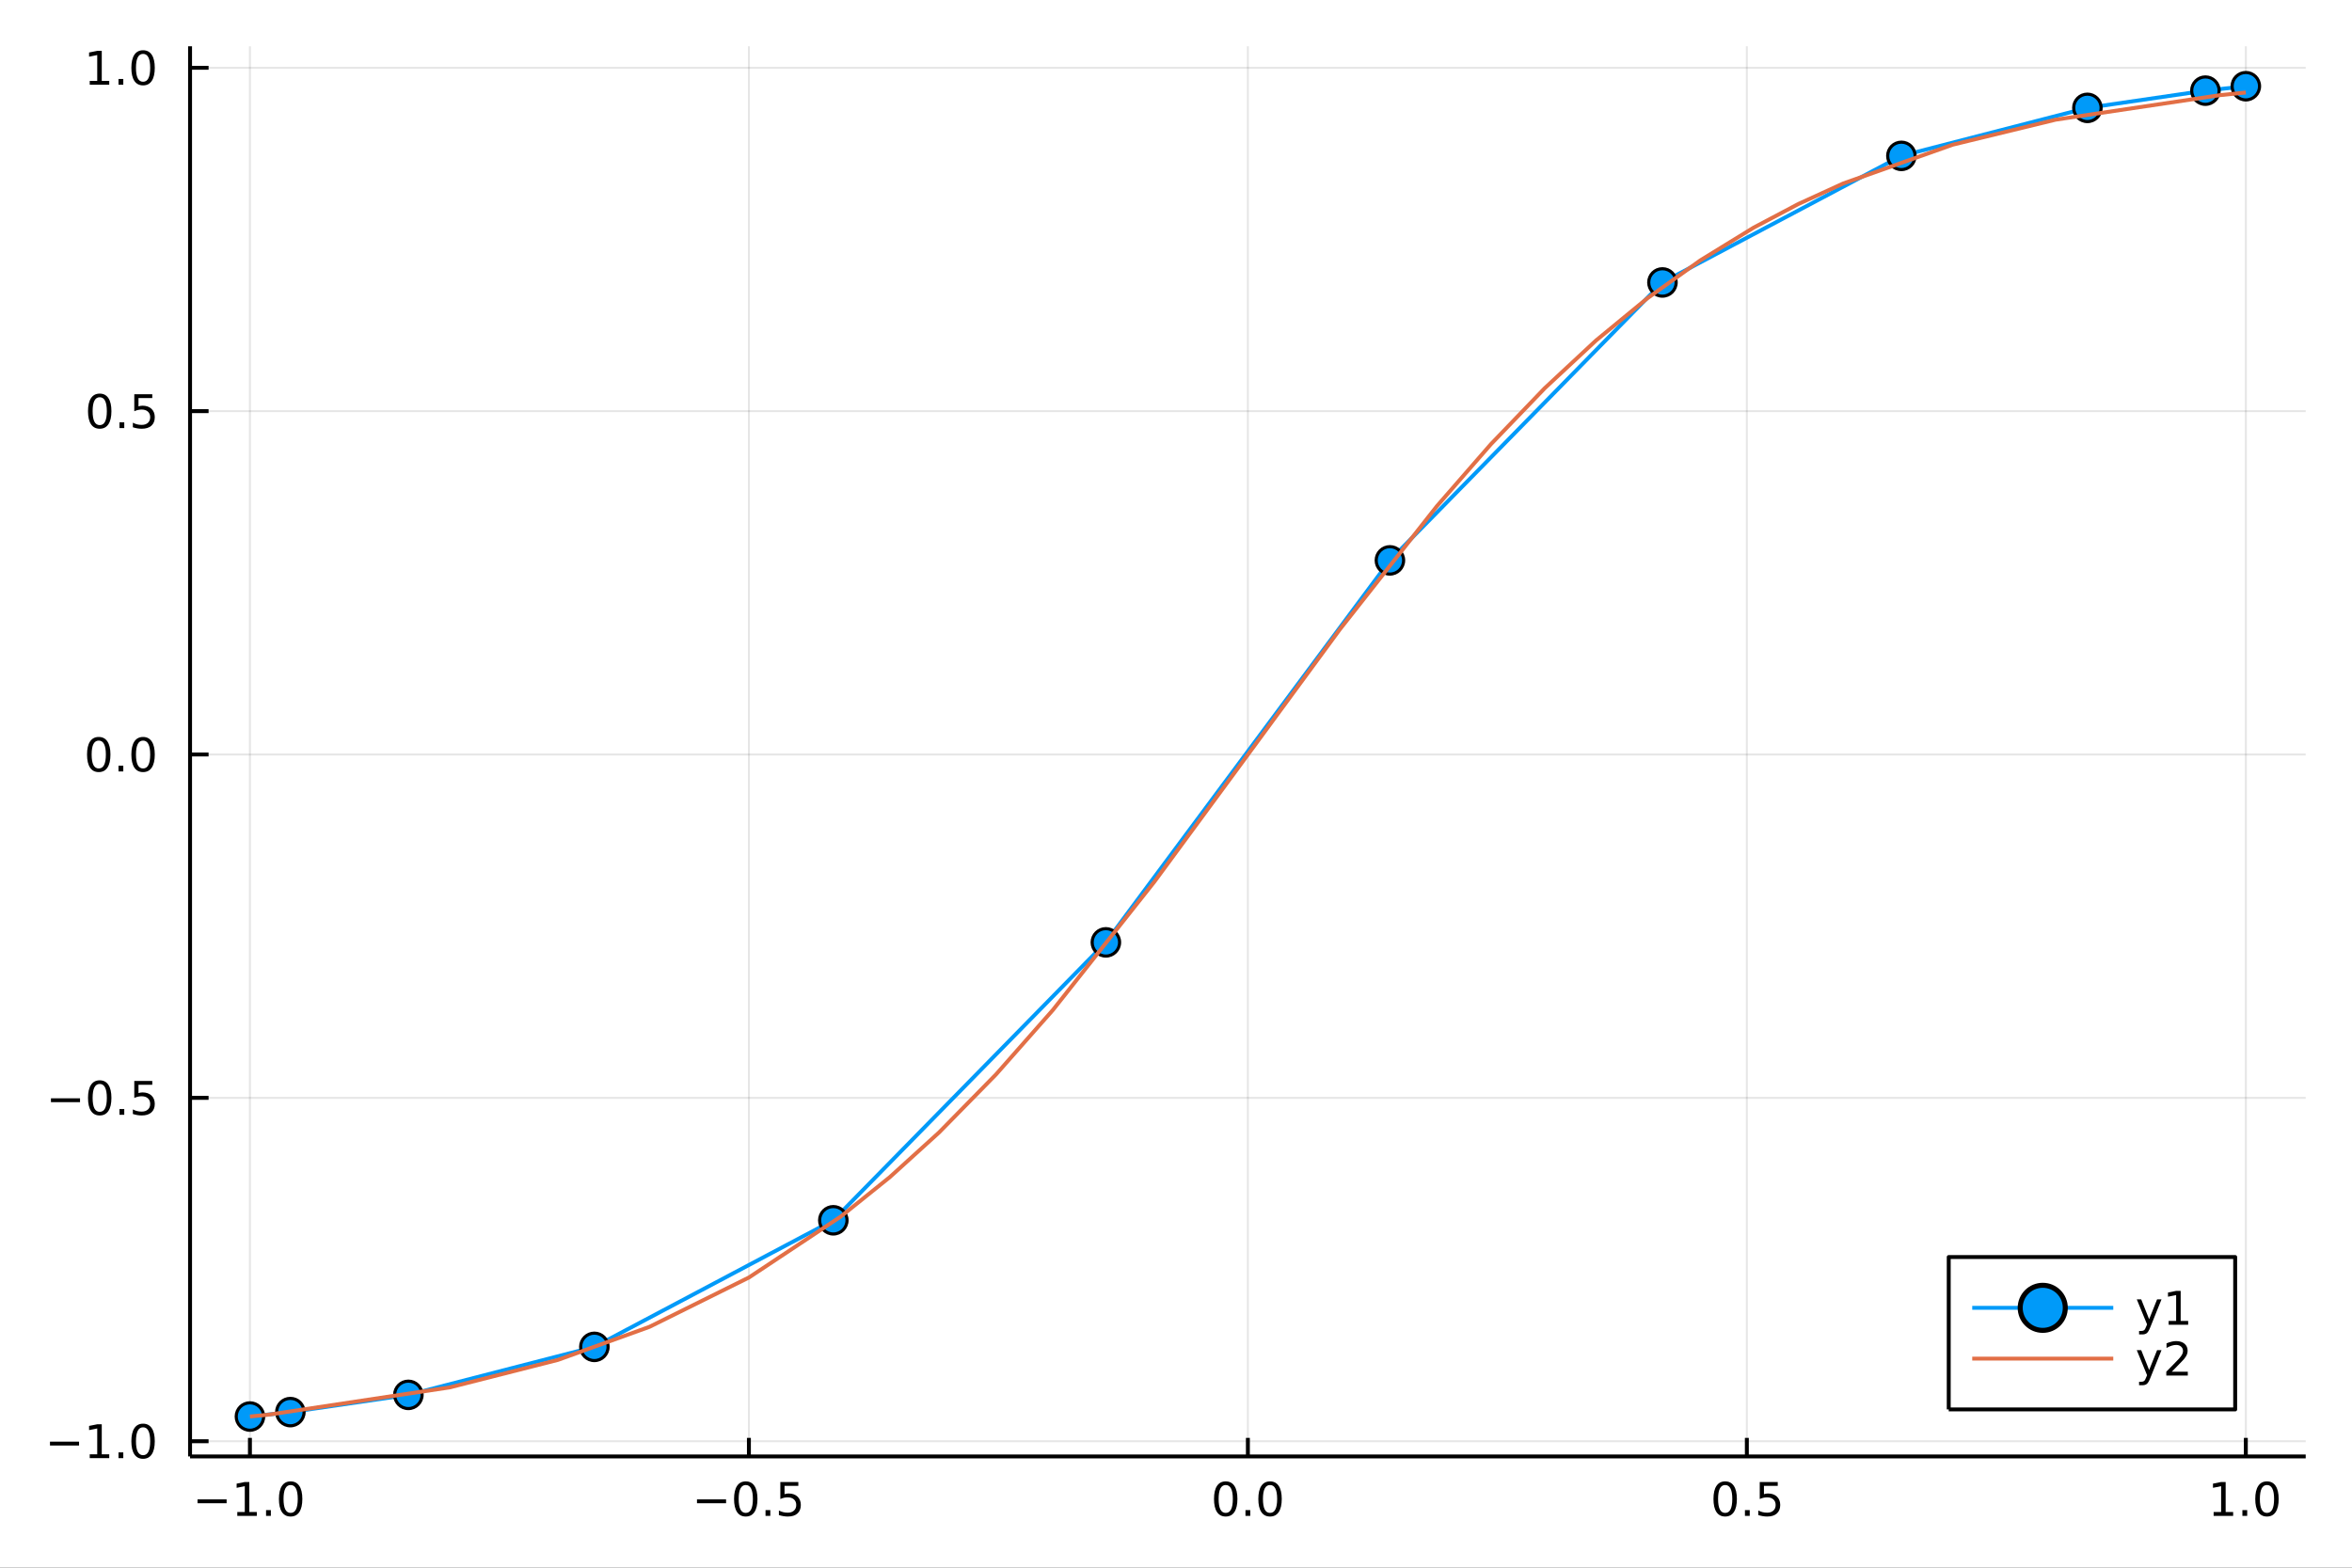 <?xml version="1.0" encoding="utf-8"?>
<svg xmlns="http://www.w3.org/2000/svg" xmlns:xlink="http://www.w3.org/1999/xlink" width="600" height="400" viewBox="0 0 2400 1600">
<rect x="0" y="0" width="2400" height="1600" fill="#333333" stroke="none"/>
<defs>
  <clipPath id="clip460">
    <rect x="0" y="0" width="2400" height="1600"/>
  </clipPath>
</defs>
<path clip-path="url(#clip460)" d="
M0 1600 L2400 1600 L2400 0 L0 0  Z
  " fill="#ffffff" fill-rule="evenodd" fill-opacity="1"/>
<defs>
  <clipPath id="clip461">
    <rect x="480" y="0" width="1681" height="1600"/>
  </clipPath>
</defs>
<path clip-path="url(#clip460)" d="
M193.936 1486.45 L2352.76 1486.45 L2352.76 47.244 L193.936 47.244  Z
  " fill="#ffffff" fill-rule="evenodd" fill-opacity="1"/>
<defs>
  <clipPath id="clip462">
    <rect x="193" y="47" width="2160" height="1440"/>
  </clipPath>
</defs>
<polyline clip-path="url(#clip462)" style="stroke:#000000; stroke-linecap:butt; stroke-linejoin:round; stroke-width:2; stroke-opacity:0.1; fill:none" points="
  255.035,1486.45 255.035,47.244 
  "/>
<polyline clip-path="url(#clip462)" style="stroke:#000000; stroke-linecap:butt; stroke-linejoin:round; stroke-width:2; stroke-opacity:0.1; fill:none" points="
  764.19,1486.45 764.19,47.244 
  "/>
<polyline clip-path="url(#clip462)" style="stroke:#000000; stroke-linecap:butt; stroke-linejoin:round; stroke-width:2; stroke-opacity:0.1; fill:none" points="
  1273.35,1486.45 1273.35,47.244 
  "/>
<polyline clip-path="url(#clip462)" style="stroke:#000000; stroke-linecap:butt; stroke-linejoin:round; stroke-width:2; stroke-opacity:0.1; fill:none" points="
  1782.5,1486.45 1782.5,47.244 
  "/>
<polyline clip-path="url(#clip462)" style="stroke:#000000; stroke-linecap:butt; stroke-linejoin:round; stroke-width:2; stroke-opacity:0.1; fill:none" points="
  2291.66,1486.45 2291.66,47.244 
  "/>
<polyline clip-path="url(#clip460)" style="stroke:#000000; stroke-linecap:butt; stroke-linejoin:round; stroke-width:4; stroke-opacity:1; fill:none" points="
  193.936,1486.45 2352.76,1486.45 
  "/>
<polyline clip-path="url(#clip460)" style="stroke:#000000; stroke-linecap:butt; stroke-linejoin:round; stroke-width:4; stroke-opacity:1; fill:none" points="
  255.035,1486.45 255.035,1467.55 
  "/>
<polyline clip-path="url(#clip460)" style="stroke:#000000; stroke-linecap:butt; stroke-linejoin:round; stroke-width:4; stroke-opacity:1; fill:none" points="
  764.19,1486.45 764.19,1467.55 
  "/>
<polyline clip-path="url(#clip460)" style="stroke:#000000; stroke-linecap:butt; stroke-linejoin:round; stroke-width:4; stroke-opacity:1; fill:none" points="
  1273.35,1486.45 1273.35,1467.55 
  "/>
<polyline clip-path="url(#clip460)" style="stroke:#000000; stroke-linecap:butt; stroke-linejoin:round; stroke-width:4; stroke-opacity:1; fill:none" points="
  1782.5,1486.45 1782.5,1467.55 
  "/>
<polyline clip-path="url(#clip460)" style="stroke:#000000; stroke-linecap:butt; stroke-linejoin:round; stroke-width:4; stroke-opacity:1; fill:none" points="
  2291.66,1486.45 2291.66,1467.55 
  "/>
<path clip-path="url(#clip460)" d="M201.563 1530.29 L231.239 1530.29 L231.239 1534.23 L201.563 1534.23 L201.563 1530.29 Z" fill="#000000" fill-rule="evenodd" fill-opacity="1" /><path clip-path="url(#clip460)" d="M242.141 1543.18 L249.78 1543.18 L249.78 1516.82 L241.47 1518.49 L241.47 1514.23 L249.734 1512.56 L254.41 1512.56 L254.41 1543.18 L262.049 1543.18 L262.049 1547.12 L242.141 1547.12 L242.141 1543.18 Z" fill="#000000" fill-rule="evenodd" fill-opacity="1" /><path clip-path="url(#clip460)" d="M271.493 1541.24 L276.377 1541.24 L276.377 1547.12 L271.493 1547.12 L271.493 1541.24 Z" fill="#000000" fill-rule="evenodd" fill-opacity="1" /><path clip-path="url(#clip460)" d="M296.562 1515.64 Q292.951 1515.64 291.122 1519.2 Q289.317 1522.75 289.317 1529.87 Q289.317 1536.98 291.122 1540.55 Q292.951 1544.09 296.562 1544.09 Q300.196 1544.09 302.002 1540.55 Q303.831 1536.98 303.831 1529.87 Q303.831 1522.75 302.002 1519.2 Q300.196 1515.64 296.562 1515.64 M296.562 1511.93 Q302.372 1511.93 305.428 1516.54 Q308.507 1521.12 308.507 1529.87 Q308.507 1538.6 305.428 1543.21 Q302.372 1547.79 296.562 1547.79 Q290.752 1547.79 287.673 1543.21 Q284.618 1538.6 284.618 1529.87 Q284.618 1521.12 287.673 1516.54 Q290.752 1511.93 296.562 1511.93 Z" fill="#000000" fill-rule="evenodd" fill-opacity="1" /><path clip-path="url(#clip460)" d="M711.216 1530.29 L740.892 1530.29 L740.892 1534.23 L711.216 1534.23 L711.216 1530.29 Z" fill="#000000" fill-rule="evenodd" fill-opacity="1" /><path clip-path="url(#clip460)" d="M760.984 1515.64 Q757.373 1515.64 755.545 1519.2 Q753.739 1522.75 753.739 1529.87 Q753.739 1536.98 755.545 1540.55 Q757.373 1544.09 760.984 1544.09 Q764.619 1544.09 766.424 1540.55 Q768.253 1536.98 768.253 1529.87 Q768.253 1522.75 766.424 1519.2 Q764.619 1515.64 760.984 1515.64 M760.984 1511.93 Q766.794 1511.93 769.85 1516.54 Q772.929 1521.12 772.929 1529.87 Q772.929 1538.6 769.85 1543.21 Q766.794 1547.79 760.984 1547.79 Q755.174 1547.79 752.095 1543.21 Q749.04 1538.6 749.04 1529.87 Q749.04 1521.12 752.095 1516.54 Q755.174 1511.93 760.984 1511.93 Z" fill="#000000" fill-rule="evenodd" fill-opacity="1" /><path clip-path="url(#clip460)" d="M781.146 1541.24 L786.03 1541.24 L786.03 1547.12 L781.146 1547.12 L781.146 1541.24 Z" fill="#000000" fill-rule="evenodd" fill-opacity="1" /><path clip-path="url(#clip460)" d="M796.262 1512.56 L814.618 1512.56 L814.618 1516.5 L800.544 1516.5 L800.544 1524.97 Q801.563 1524.62 802.581 1524.46 Q803.6 1524.27 804.618 1524.27 Q810.405 1524.27 813.785 1527.44 Q817.165 1530.62 817.165 1536.03 Q817.165 1541.61 813.692 1544.71 Q810.22 1547.79 803.901 1547.79 Q801.725 1547.79 799.456 1547.42 Q797.211 1547.05 794.804 1546.31 L794.804 1541.61 Q796.887 1542.74 799.109 1543.3 Q801.331 1543.86 803.808 1543.86 Q807.813 1543.86 810.151 1541.75 Q812.489 1539.64 812.489 1536.03 Q812.489 1532.42 810.151 1530.31 Q807.813 1528.21 803.808 1528.21 Q801.933 1528.21 800.058 1528.62 Q798.206 1529.04 796.262 1529.92 L796.262 1512.56 Z" fill="#000000" fill-rule="evenodd" fill-opacity="1" /><path clip-path="url(#clip460)" d="M1250.73 1515.64 Q1247.12 1515.64 1245.29 1519.2 Q1243.49 1522.75 1243.49 1529.87 Q1243.49 1536.98 1245.29 1540.55 Q1247.12 1544.09 1250.73 1544.09 Q1254.36 1544.09 1256.17 1540.55 Q1258 1536.98 1258 1529.87 Q1258 1522.75 1256.17 1519.2 Q1254.36 1515.64 1250.73 1515.64 M1250.73 1511.93 Q1256.54 1511.93 1259.6 1516.54 Q1262.67 1521.12 1262.67 1529.87 Q1262.67 1538.6 1259.6 1543.21 Q1256.54 1547.79 1250.73 1547.79 Q1244.92 1547.79 1241.84 1543.21 Q1238.79 1538.6 1238.79 1529.87 Q1238.79 1521.12 1241.84 1516.54 Q1244.92 1511.93 1250.73 1511.93 Z" fill="#000000" fill-rule="evenodd" fill-opacity="1" /><path clip-path="url(#clip460)" d="M1270.89 1541.24 L1275.78 1541.24 L1275.78 1547.12 L1270.89 1547.12 L1270.89 1541.24 Z" fill="#000000" fill-rule="evenodd" fill-opacity="1" /><path clip-path="url(#clip460)" d="M1295.96 1515.64 Q1292.35 1515.64 1290.52 1519.2 Q1288.72 1522.75 1288.72 1529.87 Q1288.72 1536.98 1290.52 1540.55 Q1292.35 1544.09 1295.96 1544.09 Q1299.6 1544.09 1301.4 1540.55 Q1303.23 1536.98 1303.23 1529.87 Q1303.23 1522.75 1301.4 1519.2 Q1299.6 1515.64 1295.96 1515.64 M1295.96 1511.93 Q1301.77 1511.93 1304.83 1516.54 Q1307.91 1521.12 1307.91 1529.87 Q1307.91 1538.6 1304.83 1543.21 Q1301.77 1547.79 1295.96 1547.79 Q1290.15 1547.79 1287.07 1543.21 Q1284.02 1538.6 1284.02 1529.87 Q1284.02 1521.12 1287.07 1516.54 Q1290.15 1511.93 1295.96 1511.93 Z" fill="#000000" fill-rule="evenodd" fill-opacity="1" /><path clip-path="url(#clip460)" d="M1760.38 1515.64 Q1756.77 1515.64 1754.94 1519.2 Q1753.14 1522.75 1753.14 1529.87 Q1753.14 1536.98 1754.94 1540.55 Q1756.77 1544.09 1760.38 1544.09 Q1764.02 1544.09 1765.82 1540.55 Q1767.65 1536.98 1767.65 1529.87 Q1767.65 1522.75 1765.82 1519.2 Q1764.02 1515.64 1760.38 1515.64 M1760.38 1511.93 Q1766.19 1511.93 1769.25 1516.54 Q1772.33 1521.12 1772.33 1529.87 Q1772.33 1538.6 1769.25 1543.21 Q1766.19 1547.79 1760.38 1547.79 Q1754.57 1547.79 1751.49 1543.21 Q1748.44 1538.6 1748.44 1529.87 Q1748.44 1521.12 1751.49 1516.54 Q1754.57 1511.93 1760.38 1511.93 Z" fill="#000000" fill-rule="evenodd" fill-opacity="1" /><path clip-path="url(#clip460)" d="M1780.55 1541.24 L1785.43 1541.24 L1785.43 1547.12 L1780.55 1547.12 L1780.55 1541.24 Z" fill="#000000" fill-rule="evenodd" fill-opacity="1" /><path clip-path="url(#clip460)" d="M1795.66 1512.56 L1814.02 1512.56 L1814.02 1516.5 L1799.94 1516.5 L1799.94 1524.97 Q1800.96 1524.62 1801.98 1524.46 Q1803 1524.27 1804.02 1524.27 Q1809.8 1524.27 1813.18 1527.44 Q1816.56 1530.62 1816.56 1536.03 Q1816.56 1541.61 1813.09 1544.71 Q1809.62 1547.79 1803.3 1547.79 Q1801.12 1547.79 1798.86 1547.42 Q1796.61 1547.05 1794.2 1546.31 L1794.2 1541.61 Q1796.29 1542.74 1798.51 1543.3 Q1800.73 1543.86 1803.21 1543.86 Q1807.21 1543.86 1809.55 1541.75 Q1811.89 1539.64 1811.89 1536.03 Q1811.89 1532.42 1809.55 1530.31 Q1807.21 1528.21 1803.21 1528.21 Q1801.33 1528.21 1799.46 1528.62 Q1797.61 1529.04 1795.66 1529.92 L1795.66 1512.56 Z" fill="#000000" fill-rule="evenodd" fill-opacity="1" /><path clip-path="url(#clip460)" d="M2258.81 1543.18 L2266.45 1543.18 L2266.45 1516.82 L2258.14 1518.49 L2258.14 1514.23 L2266.4 1512.56 L2271.08 1512.56 L2271.08 1543.18 L2278.72 1543.18 L2278.72 1547.12 L2258.81 1547.12 L2258.81 1543.18 Z" fill="#000000" fill-rule="evenodd" fill-opacity="1" /><path clip-path="url(#clip460)" d="M2288.16 1541.24 L2293.05 1541.24 L2293.05 1547.12 L2288.16 1547.12 L2288.16 1541.24 Z" fill="#000000" fill-rule="evenodd" fill-opacity="1" /><path clip-path="url(#clip460)" d="M2313.23 1515.64 Q2309.62 1515.64 2307.79 1519.2 Q2305.99 1522.75 2305.99 1529.87 Q2305.99 1536.98 2307.79 1540.55 Q2309.62 1544.09 2313.23 1544.09 Q2316.87 1544.09 2318.67 1540.55 Q2320.5 1536.98 2320.5 1529.87 Q2320.5 1522.75 2318.67 1519.2 Q2316.87 1515.64 2313.23 1515.64 M2313.23 1511.93 Q2319.04 1511.93 2322.1 1516.54 Q2325.18 1521.12 2325.18 1529.87 Q2325.18 1538.6 2322.1 1543.21 Q2319.04 1547.79 2313.23 1547.79 Q2307.42 1547.79 2304.34 1543.21 Q2301.29 1538.6 2301.29 1529.87 Q2301.29 1521.12 2304.34 1516.54 Q2307.42 1511.93 2313.23 1511.93 Z" fill="#000000" fill-rule="evenodd" fill-opacity="1" /><polyline clip-path="url(#clip462)" style="stroke:#000000; stroke-linecap:butt; stroke-linejoin:round; stroke-width:2; stroke-opacity:0.1; fill:none" points="
  193.936,1470.93 2352.76,1470.93 
  "/>
<polyline clip-path="url(#clip462)" style="stroke:#000000; stroke-linecap:butt; stroke-linejoin:round; stroke-width:2; stroke-opacity:0.1; fill:none" points="
  193.936,1120.49 2352.76,1120.49 
  "/>
<polyline clip-path="url(#clip462)" style="stroke:#000000; stroke-linecap:butt; stroke-linejoin:round; stroke-width:2; stroke-opacity:0.1; fill:none" points="
  193.936,770.062 2352.76,770.062 
  "/>
<polyline clip-path="url(#clip462)" style="stroke:#000000; stroke-linecap:butt; stroke-linejoin:round; stroke-width:2; stroke-opacity:0.1; fill:none" points="
  193.936,419.63 2352.76,419.63 
  "/>
<polyline clip-path="url(#clip462)" style="stroke:#000000; stroke-linecap:butt; stroke-linejoin:round; stroke-width:2; stroke-opacity:0.1; fill:none" points="
  193.936,69.197 2352.76,69.197 
  "/>
<polyline clip-path="url(#clip460)" style="stroke:#000000; stroke-linecap:butt; stroke-linejoin:round; stroke-width:4; stroke-opacity:1; fill:none" points="
  193.936,1486.45 193.936,47.244 
  "/>
<polyline clip-path="url(#clip460)" style="stroke:#000000; stroke-linecap:butt; stroke-linejoin:round; stroke-width:4; stroke-opacity:1; fill:none" points="
  193.936,1470.93 212.834,1470.93 
  "/>
<polyline clip-path="url(#clip460)" style="stroke:#000000; stroke-linecap:butt; stroke-linejoin:round; stroke-width:4; stroke-opacity:1; fill:none" points="
  193.936,1120.49 212.834,1120.49 
  "/>
<polyline clip-path="url(#clip460)" style="stroke:#000000; stroke-linecap:butt; stroke-linejoin:round; stroke-width:4; stroke-opacity:1; fill:none" points="
  193.936,770.062 212.834,770.062 
  "/>
<polyline clip-path="url(#clip460)" style="stroke:#000000; stroke-linecap:butt; stroke-linejoin:round; stroke-width:4; stroke-opacity:1; fill:none" points="
  193.936,419.63 212.834,419.63 
  "/>
<polyline clip-path="url(#clip460)" style="stroke:#000000; stroke-linecap:butt; stroke-linejoin:round; stroke-width:4; stroke-opacity:1; fill:none" points="
  193.936,69.197 212.834,69.197 
  "/>
<path clip-path="url(#clip460)" d="M50.992 1471.38 L80.668 1471.38 L80.668 1475.31 L50.992 1475.31 L50.992 1471.38 Z" fill="#000000" fill-rule="evenodd" fill-opacity="1" /><path clip-path="url(#clip460)" d="M91.571 1484.27 L99.21 1484.27 L99.21 1457.91 L90.899 1459.57 L90.899 1455.31 L99.163 1453.65 L103.839 1453.65 L103.839 1484.27 L111.478 1484.27 L111.478 1488.21 L91.571 1488.21 L91.571 1484.27 Z" fill="#000000" fill-rule="evenodd" fill-opacity="1" /><path clip-path="url(#clip460)" d="M120.922 1482.33 L125.807 1482.33 L125.807 1488.21 L120.922 1488.21 L120.922 1482.33 Z" fill="#000000" fill-rule="evenodd" fill-opacity="1" /><path clip-path="url(#clip460)" d="M145.992 1456.73 Q142.381 1456.73 140.552 1460.29 Q138.746 1463.83 138.746 1470.96 Q138.746 1478.07 140.552 1481.63 Q142.381 1485.18 145.992 1485.18 Q149.626 1485.18 151.431 1481.63 Q153.26 1478.07 153.26 1470.96 Q153.26 1463.83 151.431 1460.29 Q149.626 1456.73 145.992 1456.73 M145.992 1453.02 Q151.802 1453.02 154.857 1457.63 Q157.936 1462.21 157.936 1470.96 Q157.936 1479.69 154.857 1484.3 Q151.802 1488.88 145.992 1488.88 Q140.181 1488.88 137.103 1484.3 Q134.047 1479.69 134.047 1470.96 Q134.047 1462.21 137.103 1457.63 Q140.181 1453.02 145.992 1453.02 Z" fill="#000000" fill-rule="evenodd" fill-opacity="1" /><path clip-path="url(#clip460)" d="M51.987 1120.95 L81.663 1120.95 L81.663 1124.88 L51.987 1124.88 L51.987 1120.95 Z" fill="#000000" fill-rule="evenodd" fill-opacity="1" /><path clip-path="url(#clip460)" d="M101.756 1106.29 Q98.145 1106.29 96.316 1109.86 Q94.51 1113.4 94.51 1120.53 Q94.51 1127.64 96.316 1131.2 Q98.145 1134.74 101.756 1134.74 Q105.39 1134.74 107.196 1131.2 Q109.024 1127.64 109.024 1120.53 Q109.024 1113.4 107.196 1109.86 Q105.39 1106.29 101.756 1106.29 M101.756 1102.59 Q107.566 1102.59 110.621 1107.2 Q113.7 1111.78 113.7 1120.53 Q113.7 1129.26 110.621 1133.86 Q107.566 1138.45 101.756 1138.45 Q95.946 1138.45 92.867 1133.86 Q89.811 1129.26 89.811 1120.53 Q89.811 1111.78 92.867 1107.2 Q95.946 1102.59 101.756 1102.59 Z" fill="#000000" fill-rule="evenodd" fill-opacity="1" /><path clip-path="url(#clip460)" d="M121.918 1131.9 L126.802 1131.9 L126.802 1137.77 L121.918 1137.77 L121.918 1131.9 Z" fill="#000000" fill-rule="evenodd" fill-opacity="1" /><path clip-path="url(#clip460)" d="M137.033 1103.21 L155.39 1103.21 L155.39 1107.15 L141.316 1107.15 L141.316 1115.62 Q142.334 1115.28 143.353 1115.11 Q144.371 1114.93 145.39 1114.93 Q151.177 1114.93 154.556 1118.1 Q157.936 1121.27 157.936 1126.69 Q157.936 1132.27 154.464 1135.37 Q150.992 1138.45 144.672 1138.45 Q142.496 1138.45 140.228 1138.08 Q137.982 1137.71 135.575 1136.96 L135.575 1132.27 Q137.658 1133.4 139.881 1133.96 Q142.103 1134.51 144.58 1134.51 Q148.584 1134.51 150.922 1132.4 Q153.26 1130.3 153.26 1126.69 Q153.26 1123.08 150.922 1120.97 Q148.584 1118.86 144.58 1118.86 Q142.705 1118.86 140.83 1119.28 Q138.978 1119.7 137.033 1120.58 L137.033 1103.21 Z" fill="#000000" fill-rule="evenodd" fill-opacity="1" /><path clip-path="url(#clip460)" d="M100.76 755.861 Q97.149 755.861 95.321 759.426 Q93.515 762.967 93.515 770.097 Q93.515 777.203 95.321 780.768 Q97.149 784.31 100.76 784.31 Q104.395 784.31 106.2 780.768 Q108.029 777.203 108.029 770.097 Q108.029 762.967 106.2 759.426 Q104.395 755.861 100.76 755.861 M100.76 752.157 Q106.571 752.157 109.626 756.764 Q112.705 761.347 112.705 770.097 Q112.705 778.824 109.626 783.43 Q106.571 788.014 100.76 788.014 Q94.95 788.014 91.871 783.43 Q88.816 778.824 88.816 770.097 Q88.816 761.347 91.871 756.764 Q94.95 752.157 100.76 752.157 Z" fill="#000000" fill-rule="evenodd" fill-opacity="1" /><path clip-path="url(#clip460)" d="M120.922 781.463 L125.807 781.463 L125.807 787.342 L120.922 787.342 L120.922 781.463 Z" fill="#000000" fill-rule="evenodd" fill-opacity="1" /><path clip-path="url(#clip460)" d="M145.992 755.861 Q142.381 755.861 140.552 759.426 Q138.746 762.967 138.746 770.097 Q138.746 777.203 140.552 780.768 Q142.381 784.31 145.992 784.31 Q149.626 784.31 151.431 780.768 Q153.26 777.203 153.26 770.097 Q153.26 762.967 151.431 759.426 Q149.626 755.861 145.992 755.861 M145.992 752.157 Q151.802 752.157 154.857 756.764 Q157.936 761.347 157.936 770.097 Q157.936 778.824 154.857 783.43 Q151.802 788.014 145.992 788.014 Q140.181 788.014 137.103 783.43 Q134.047 778.824 134.047 770.097 Q134.047 761.347 137.103 756.764 Q140.181 752.157 145.992 752.157 Z" fill="#000000" fill-rule="evenodd" fill-opacity="1" /><path clip-path="url(#clip460)" d="M101.756 405.428 Q98.145 405.428 96.316 408.993 Q94.51 412.535 94.51 419.664 Q94.51 426.771 96.316 430.336 Q98.145 433.877 101.756 433.877 Q105.39 433.877 107.196 430.336 Q109.024 426.771 109.024 419.664 Q109.024 412.535 107.196 408.993 Q105.39 405.428 101.756 405.428 M101.756 401.725 Q107.566 401.725 110.621 406.331 Q113.7 410.914 113.7 419.664 Q113.7 428.391 110.621 432.998 Q107.566 437.581 101.756 437.581 Q95.946 437.581 92.867 432.998 Q89.811 428.391 89.811 419.664 Q89.811 410.914 92.867 406.331 Q95.946 401.725 101.756 401.725 Z" fill="#000000" fill-rule="evenodd" fill-opacity="1" /><path clip-path="url(#clip460)" d="M121.918 431.03 L126.802 431.03 L126.802 436.91 L121.918 436.91 L121.918 431.03 Z" fill="#000000" fill-rule="evenodd" fill-opacity="1" /><path clip-path="url(#clip460)" d="M137.033 402.35 L155.39 402.35 L155.39 406.285 L141.316 406.285 L141.316 414.757 Q142.334 414.41 143.353 414.248 Q144.371 414.063 145.39 414.063 Q151.177 414.063 154.556 417.234 Q157.936 420.405 157.936 425.822 Q157.936 431.4 154.464 434.502 Q150.992 437.581 144.672 437.581 Q142.496 437.581 140.228 437.211 Q137.982 436.84 135.575 436.1 L135.575 431.4 Q137.658 432.535 139.881 433.09 Q142.103 433.646 144.58 433.646 Q148.584 433.646 150.922 431.539 Q153.26 429.433 153.26 425.822 Q153.26 422.211 150.922 420.104 Q148.584 417.998 144.58 417.998 Q142.705 417.998 140.83 418.414 Q138.978 418.831 137.033 419.711 L137.033 402.35 Z" fill="#000000" fill-rule="evenodd" fill-opacity="1" /><path clip-path="url(#clip460)" d="M91.571 82.542 L99.21 82.542 L99.21 56.176 L90.899 57.843 L90.899 53.584 L99.163 51.917 L103.839 51.917 L103.839 82.542 L111.478 82.542 L111.478 86.477 L91.571 86.477 L91.571 82.542 Z" fill="#000000" fill-rule="evenodd" fill-opacity="1" /><path clip-path="url(#clip460)" d="M120.922 80.597 L125.807 80.597 L125.807 86.477 L120.922 86.477 L120.922 80.597 Z" fill="#000000" fill-rule="evenodd" fill-opacity="1" /><path clip-path="url(#clip460)" d="M145.992 54.996 Q142.381 54.996 140.552 58.561 Q138.746 62.102 138.746 69.232 Q138.746 76.338 140.552 79.903 Q142.381 83.445 145.992 83.445 Q149.626 83.445 151.431 79.903 Q153.26 76.338 153.26 69.232 Q153.26 62.102 151.431 58.561 Q149.626 54.996 145.992 54.996 M145.992 51.292 Q151.802 51.292 154.857 55.899 Q157.936 60.482 157.936 69.232 Q157.936 77.959 154.857 82.565 Q151.802 87.148 145.992 87.148 Q140.181 87.148 137.103 82.565 Q134.047 77.959 134.047 69.232 Q134.047 60.482 137.103 55.899 Q140.181 51.292 145.992 51.292 Z" fill="#000000" fill-rule="evenodd" fill-opacity="1" /><polyline clip-path="url(#clip462)" style="stroke:#009af9; stroke-linecap:butt; stroke-linejoin:round; stroke-width:4; stroke-opacity:1; fill:none" points="
  255.035,1445.72 296.283,1441.2 416.688,1423.61 606.494,1374.62 850.324,1245.43 1128.43,961.778 1418.27,571.914 1696.37,288.26 1940.2,159.075 2130,110.084 
  2250.41,92.497 2291.66,87.976 
  "/>
<circle clip-path="url(#clip462)" cx="255.035" cy="1445.72" r="14" fill="#009af9" fill-rule="evenodd" fill-opacity="1" stroke="#000000" stroke-opacity="1" stroke-width="3.2"/>
<circle clip-path="url(#clip462)" cx="296.283" cy="1441.2" r="14" fill="#009af9" fill-rule="evenodd" fill-opacity="1" stroke="#000000" stroke-opacity="1" stroke-width="3.2"/>
<circle clip-path="url(#clip462)" cx="416.688" cy="1423.61" r="14" fill="#009af9" fill-rule="evenodd" fill-opacity="1" stroke="#000000" stroke-opacity="1" stroke-width="3.2"/>
<circle clip-path="url(#clip462)" cx="606.494" cy="1374.62" r="14" fill="#009af9" fill-rule="evenodd" fill-opacity="1" stroke="#000000" stroke-opacity="1" stroke-width="3.2"/>
<circle clip-path="url(#clip462)" cx="850.324" cy="1245.43" r="14" fill="#009af9" fill-rule="evenodd" fill-opacity="1" stroke="#000000" stroke-opacity="1" stroke-width="3.2"/>
<circle clip-path="url(#clip462)" cx="1128.43" cy="961.778" r="14" fill="#009af9" fill-rule="evenodd" fill-opacity="1" stroke="#000000" stroke-opacity="1" stroke-width="3.2"/>
<circle clip-path="url(#clip462)" cx="1418.27" cy="571.914" r="14" fill="#009af9" fill-rule="evenodd" fill-opacity="1" stroke="#000000" stroke-opacity="1" stroke-width="3.2"/>
<circle clip-path="url(#clip462)" cx="1696.37" cy="288.26" r="14" fill="#009af9" fill-rule="evenodd" fill-opacity="1" stroke="#000000" stroke-opacity="1" stroke-width="3.2"/>
<circle clip-path="url(#clip462)" cx="1940.2" cy="159.075" r="14" fill="#009af9" fill-rule="evenodd" fill-opacity="1" stroke="#000000" stroke-opacity="1" stroke-width="3.2"/>
<circle clip-path="url(#clip462)" cx="2130" cy="110.084" r="14" fill="#009af9" fill-rule="evenodd" fill-opacity="1" stroke="#000000" stroke-opacity="1" stroke-width="3.2"/>
<circle clip-path="url(#clip462)" cx="2250.41" cy="92.497" r="14" fill="#009af9" fill-rule="evenodd" fill-opacity="1" stroke="#000000" stroke-opacity="1" stroke-width="3.2"/>
<circle clip-path="url(#clip462)" cx="2291.66" cy="87.976" r="14" fill="#009af9" fill-rule="evenodd" fill-opacity="1" stroke="#000000" stroke-opacity="1" stroke-width="3.2"/>
<polyline clip-path="url(#clip462)" style="stroke:#e26f46; stroke-linecap:butt; stroke-linejoin:round; stroke-width:4; stroke-opacity:1; fill:none" points="
  255.035,1445.72 274.924,1443.71 458.829,1416 569.348,1387.91 662.791,1354.16 764.296,1303.78 857.875,1241.67 908.038,1201.34 958.201,1155.82 1016.32,1096.59 
  1074.44,1030.74 1177.74,900.145 1268.32,776.98 1367.08,642.473 1466.43,516.329 1521.35,453.342 1576.27,396.188 1628.52,347.559 1680.78,304.578 1735.11,265.682 
  1789.45,232.314 1835.18,208.149 1880.92,187.223 1992.6,147.656 2097.58,122.144 2265.77,97.053 2291.66,94.409 
  "/>
<path clip-path="url(#clip460)" d="
M1988.5 1438.47 L2280.8 1438.47 L2280.8 1282.95 L1988.5 1282.95  Z
  " fill="#ffffff" fill-rule="evenodd" fill-opacity="1"/>
<polyline clip-path="url(#clip460)" style="stroke:#000000; stroke-linecap:butt; stroke-linejoin:round; stroke-width:4; stroke-opacity:1; fill:none" points="
  1988.5,1438.47 2280.8,1438.47 2280.8,1282.95 1988.5,1282.95 1988.5,1438.47 
  "/>
<polyline clip-path="url(#clip460)" style="stroke:#009af9; stroke-linecap:butt; stroke-linejoin:round; stroke-width:4; stroke-opacity:1; fill:none" points="
  2012.48,1334.79 2156.4,1334.79 
  "/>
<circle clip-path="url(#clip460)" cx="2084.44" cy="1334.79" r="23" fill="#009af9" fill-rule="evenodd" fill-opacity="1" stroke="#000000" stroke-opacity="1" stroke-width="5.12"/>
<path clip-path="url(#clip460)" d="M2194.23 1354.48 Q2192.43 1359.11 2190.72 1360.52 Q2189 1361.94 2186.13 1361.94 L2182.73 1361.94 L2182.73 1358.37 L2185.23 1358.37 Q2186.99 1358.37 2187.96 1357.54 Q2188.93 1356.7 2190.11 1353.6 L2190.88 1351.66 L2180.39 1326.15 L2184.91 1326.15 L2193.01 1346.43 L2201.11 1326.15 L2205.62 1326.15 L2194.23 1354.48 Z" fill="#000000" fill-rule="evenodd" fill-opacity="1" /><path clip-path="url(#clip460)" d="M2212.91 1348.14 L2220.55 1348.14 L2220.55 1321.77 L2212.24 1323.44 L2212.24 1319.18 L2220.51 1317.51 L2225.18 1317.51 L2225.18 1348.14 L2232.82 1348.14 L2232.82 1352.07 L2212.91 1352.07 L2212.91 1348.14 Z" fill="#000000" fill-rule="evenodd" fill-opacity="1" /><polyline clip-path="url(#clip460)" style="stroke:#e26f46; stroke-linecap:butt; stroke-linejoin:round; stroke-width:4; stroke-opacity:1; fill:none" points="
  2012.48,1386.63 2156.4,1386.63 
  "/>
<path clip-path="url(#clip460)" d="M2194.23 1406.32 Q2192.43 1410.95 2190.72 1412.36 Q2189 1413.78 2186.13 1413.78 L2182.73 1413.78 L2182.73 1410.21 L2185.23 1410.21 Q2186.99 1410.21 2187.96 1409.38 Q2188.93 1408.54 2190.11 1405.44 L2190.88 1403.5 L2180.39 1377.99 L2184.91 1377.99 L2193.01 1398.27 L2201.11 1377.99 L2205.62 1377.99 L2194.23 1406.32 Z" fill="#000000" fill-rule="evenodd" fill-opacity="1" /><path clip-path="url(#clip460)" d="M2216.13 1399.98 L2232.45 1399.98 L2232.45 1403.91 L2210.51 1403.91 L2210.51 1399.98 Q2213.17 1397.22 2217.75 1392.6 Q2222.36 1387.94 2223.54 1386.6 Q2225.78 1384.08 2226.66 1382.34 Q2227.57 1380.58 2227.57 1378.89 Q2227.57 1376.14 2225.62 1374.4 Q2223.7 1372.66 2220.6 1372.66 Q2218.4 1372.66 2215.95 1373.43 Q2213.52 1374.19 2210.74 1375.74 L2210.74 1371.02 Q2213.56 1369.89 2216.02 1369.31 Q2218.47 1368.73 2220.51 1368.73 Q2225.88 1368.73 2229.07 1371.41 Q2232.27 1374.1 2232.27 1378.59 Q2232.27 1380.72 2231.46 1382.64 Q2230.67 1384.54 2228.56 1387.13 Q2227.98 1387.8 2224.88 1391.02 Q2221.78 1394.22 2216.13 1399.98 Z" fill="#000000" fill-rule="evenodd" fill-opacity="1" /></svg>
